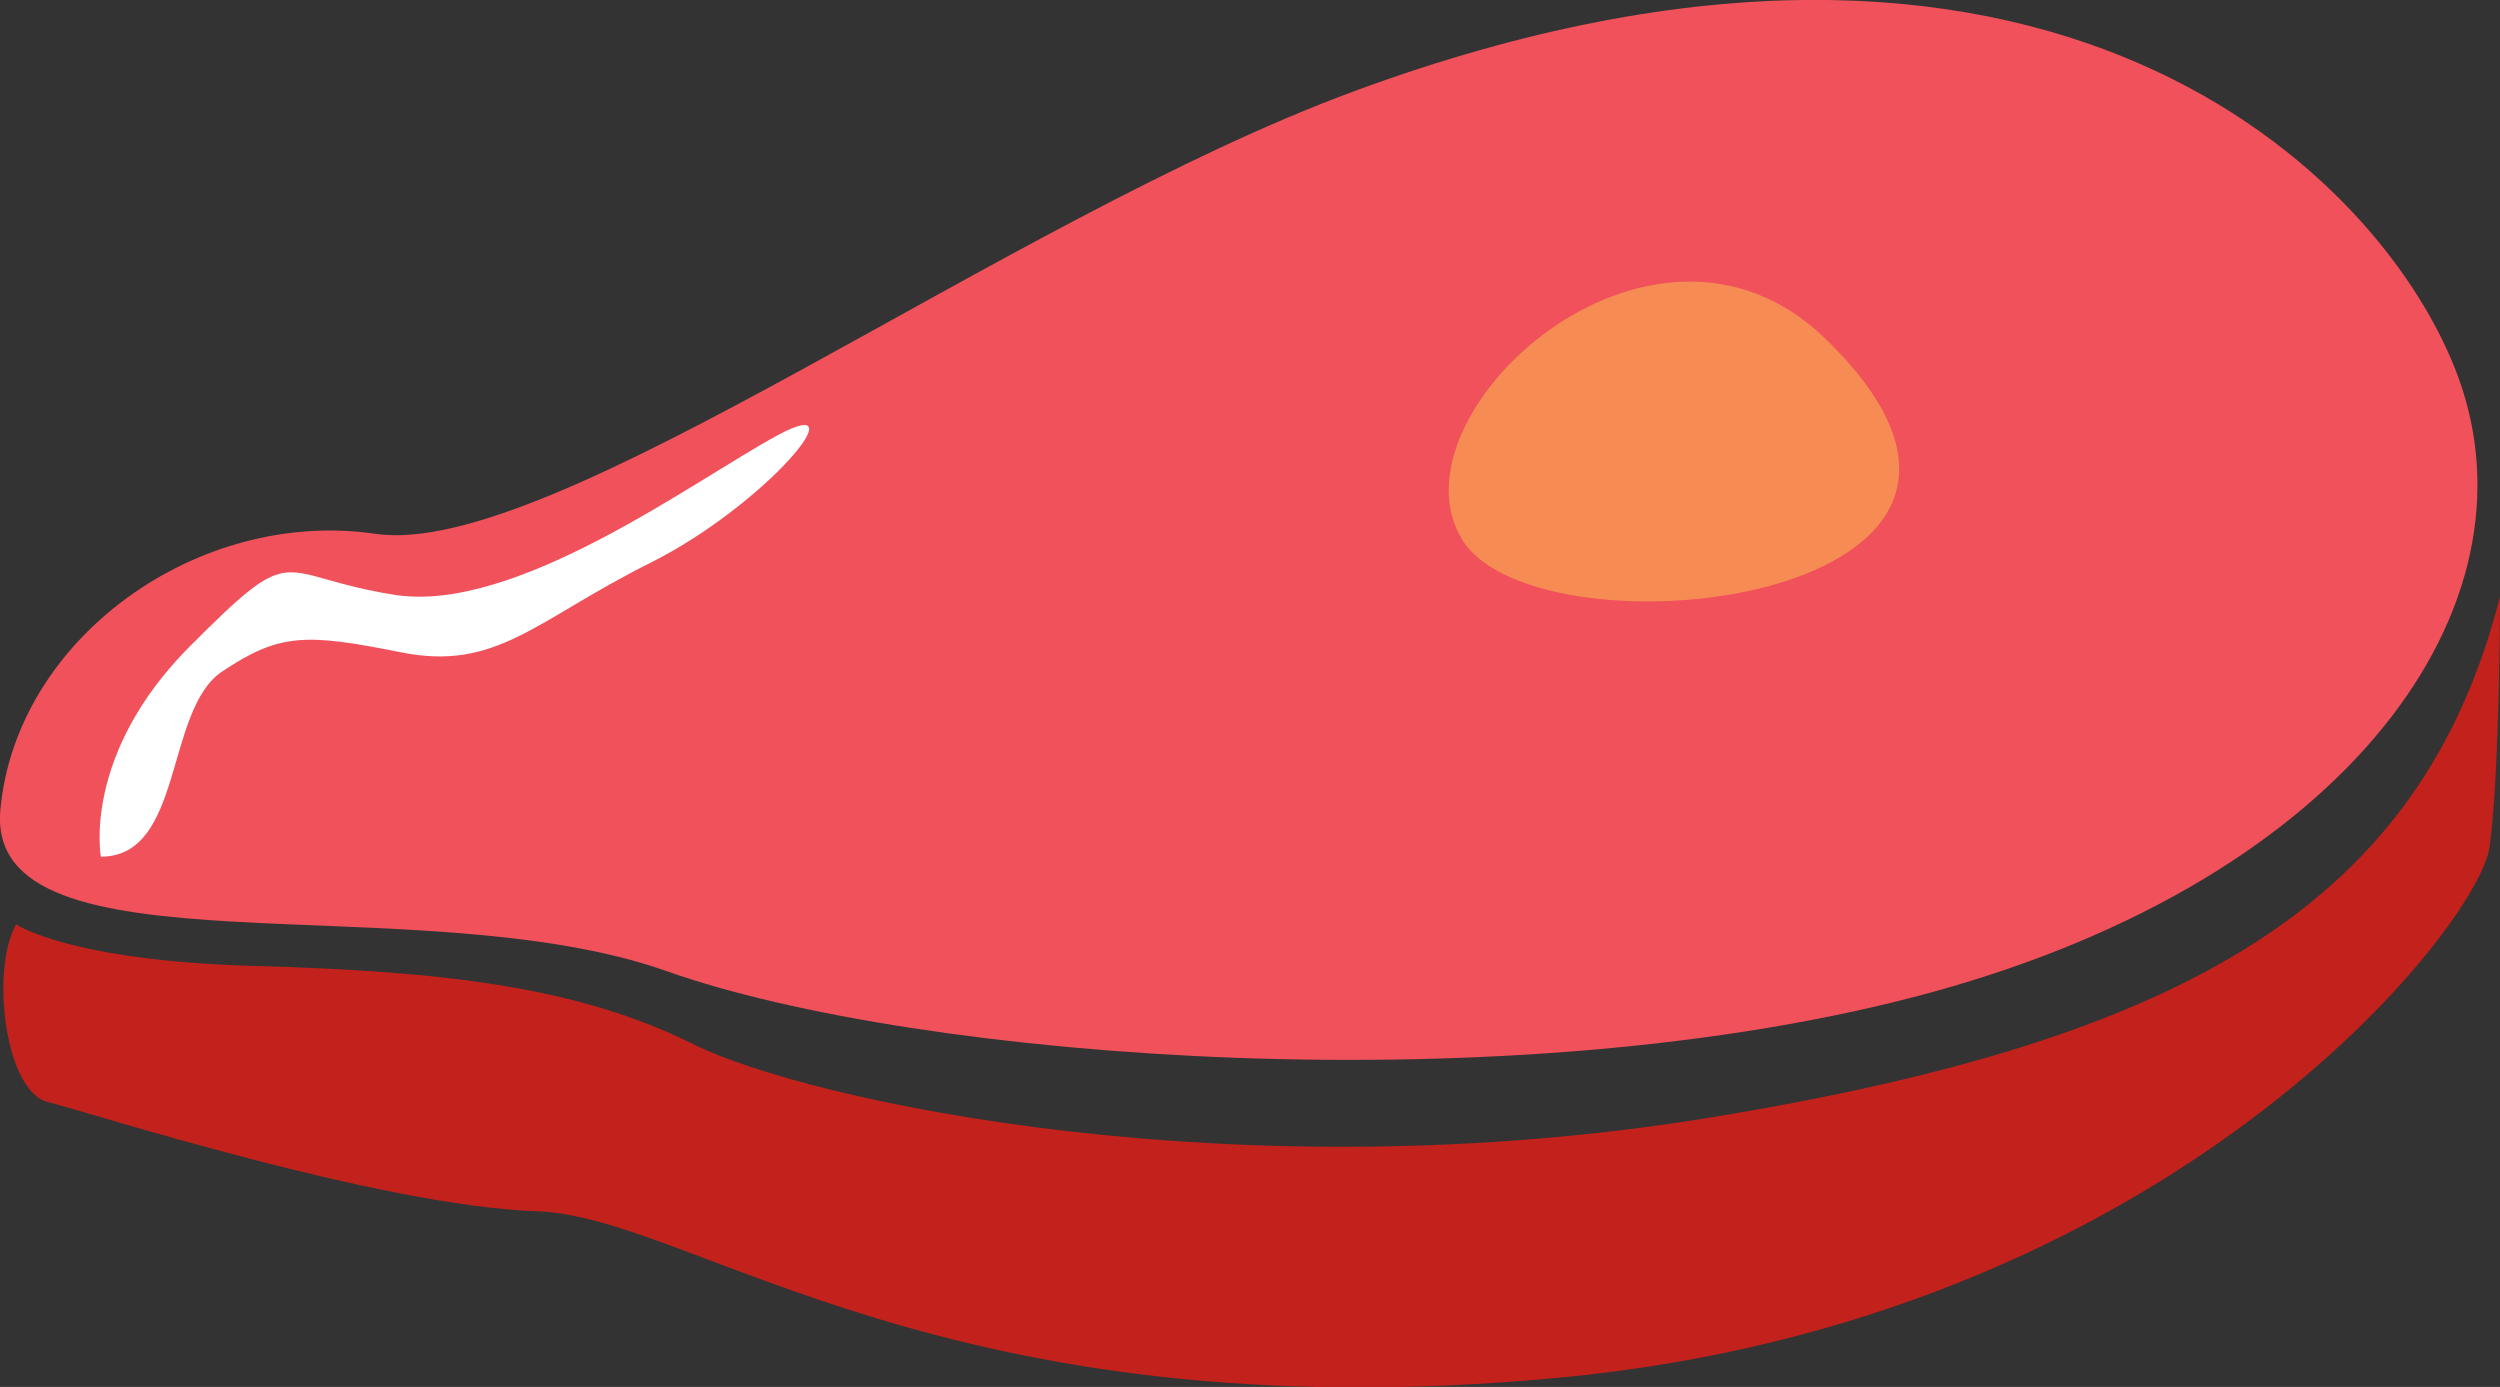 <svg id="Layer_2" data-name="Layer 2" xmlns="http://www.w3.org/2000/svg" viewBox="0 0 260.95 144.77"><rect x="0" y="0" width="260.95" height="144.77" fill="#333333" stroke="none"/><defs><style>.cls-1{fill:#f0515b;}.cls-2{fill:#f68c54;}.cls-3{fill:#c3211c;}.cls-4{fill:#fff;}</style></defs><title>meatIcon</title><path class="cls-1" d="M685.84,378.12c-7.63-21-43-56.53-115.24-29.9-36.51,13.46-83.71,48.92-102.19,46.21s-37.5,10.87-39.14,28.8,43.49,7.61,69.58,16.86,88.6,14.13,132.09,2.17S694.53,402,685.84,378.12Z" transform="translate(-429.23 -338.71)"/><path class="cls-2" d="M619.79,374.09c-18.16-17.64-46,8.07-37.9,21S648,401.51,619.79,374.09Z" transform="translate(-429.23 -338.71)"/><path class="cls-3" d="M430.91,435.19s5.43,3.81,25,4.35,33.7,2.18,45.66,8.15,57.07,15.77,106.54,7.61S682,433,690.18,401c0,0,0,17.94-1.08,26.09s-33.16,49.46-97.3,55.44-90.23-16.85-106.54-17.39-46.74-10.33-51.09-11.42S428.19,440.09,430.91,435.19Z" transform="translate(-429.23 -338.71)"/><path class="cls-4" d="M439.76,428.13s-2-10.66,9.33-22,8.67-7.33,21.33-5.33,31.34-12,40-16.67-1.33,7.34-13.33,13.34-16,11.33-26,9.33-12.67-2-18.67,2S448.42,428.13,439.76,428.13Z" transform="translate(-429.23 -338.71)"/></svg>